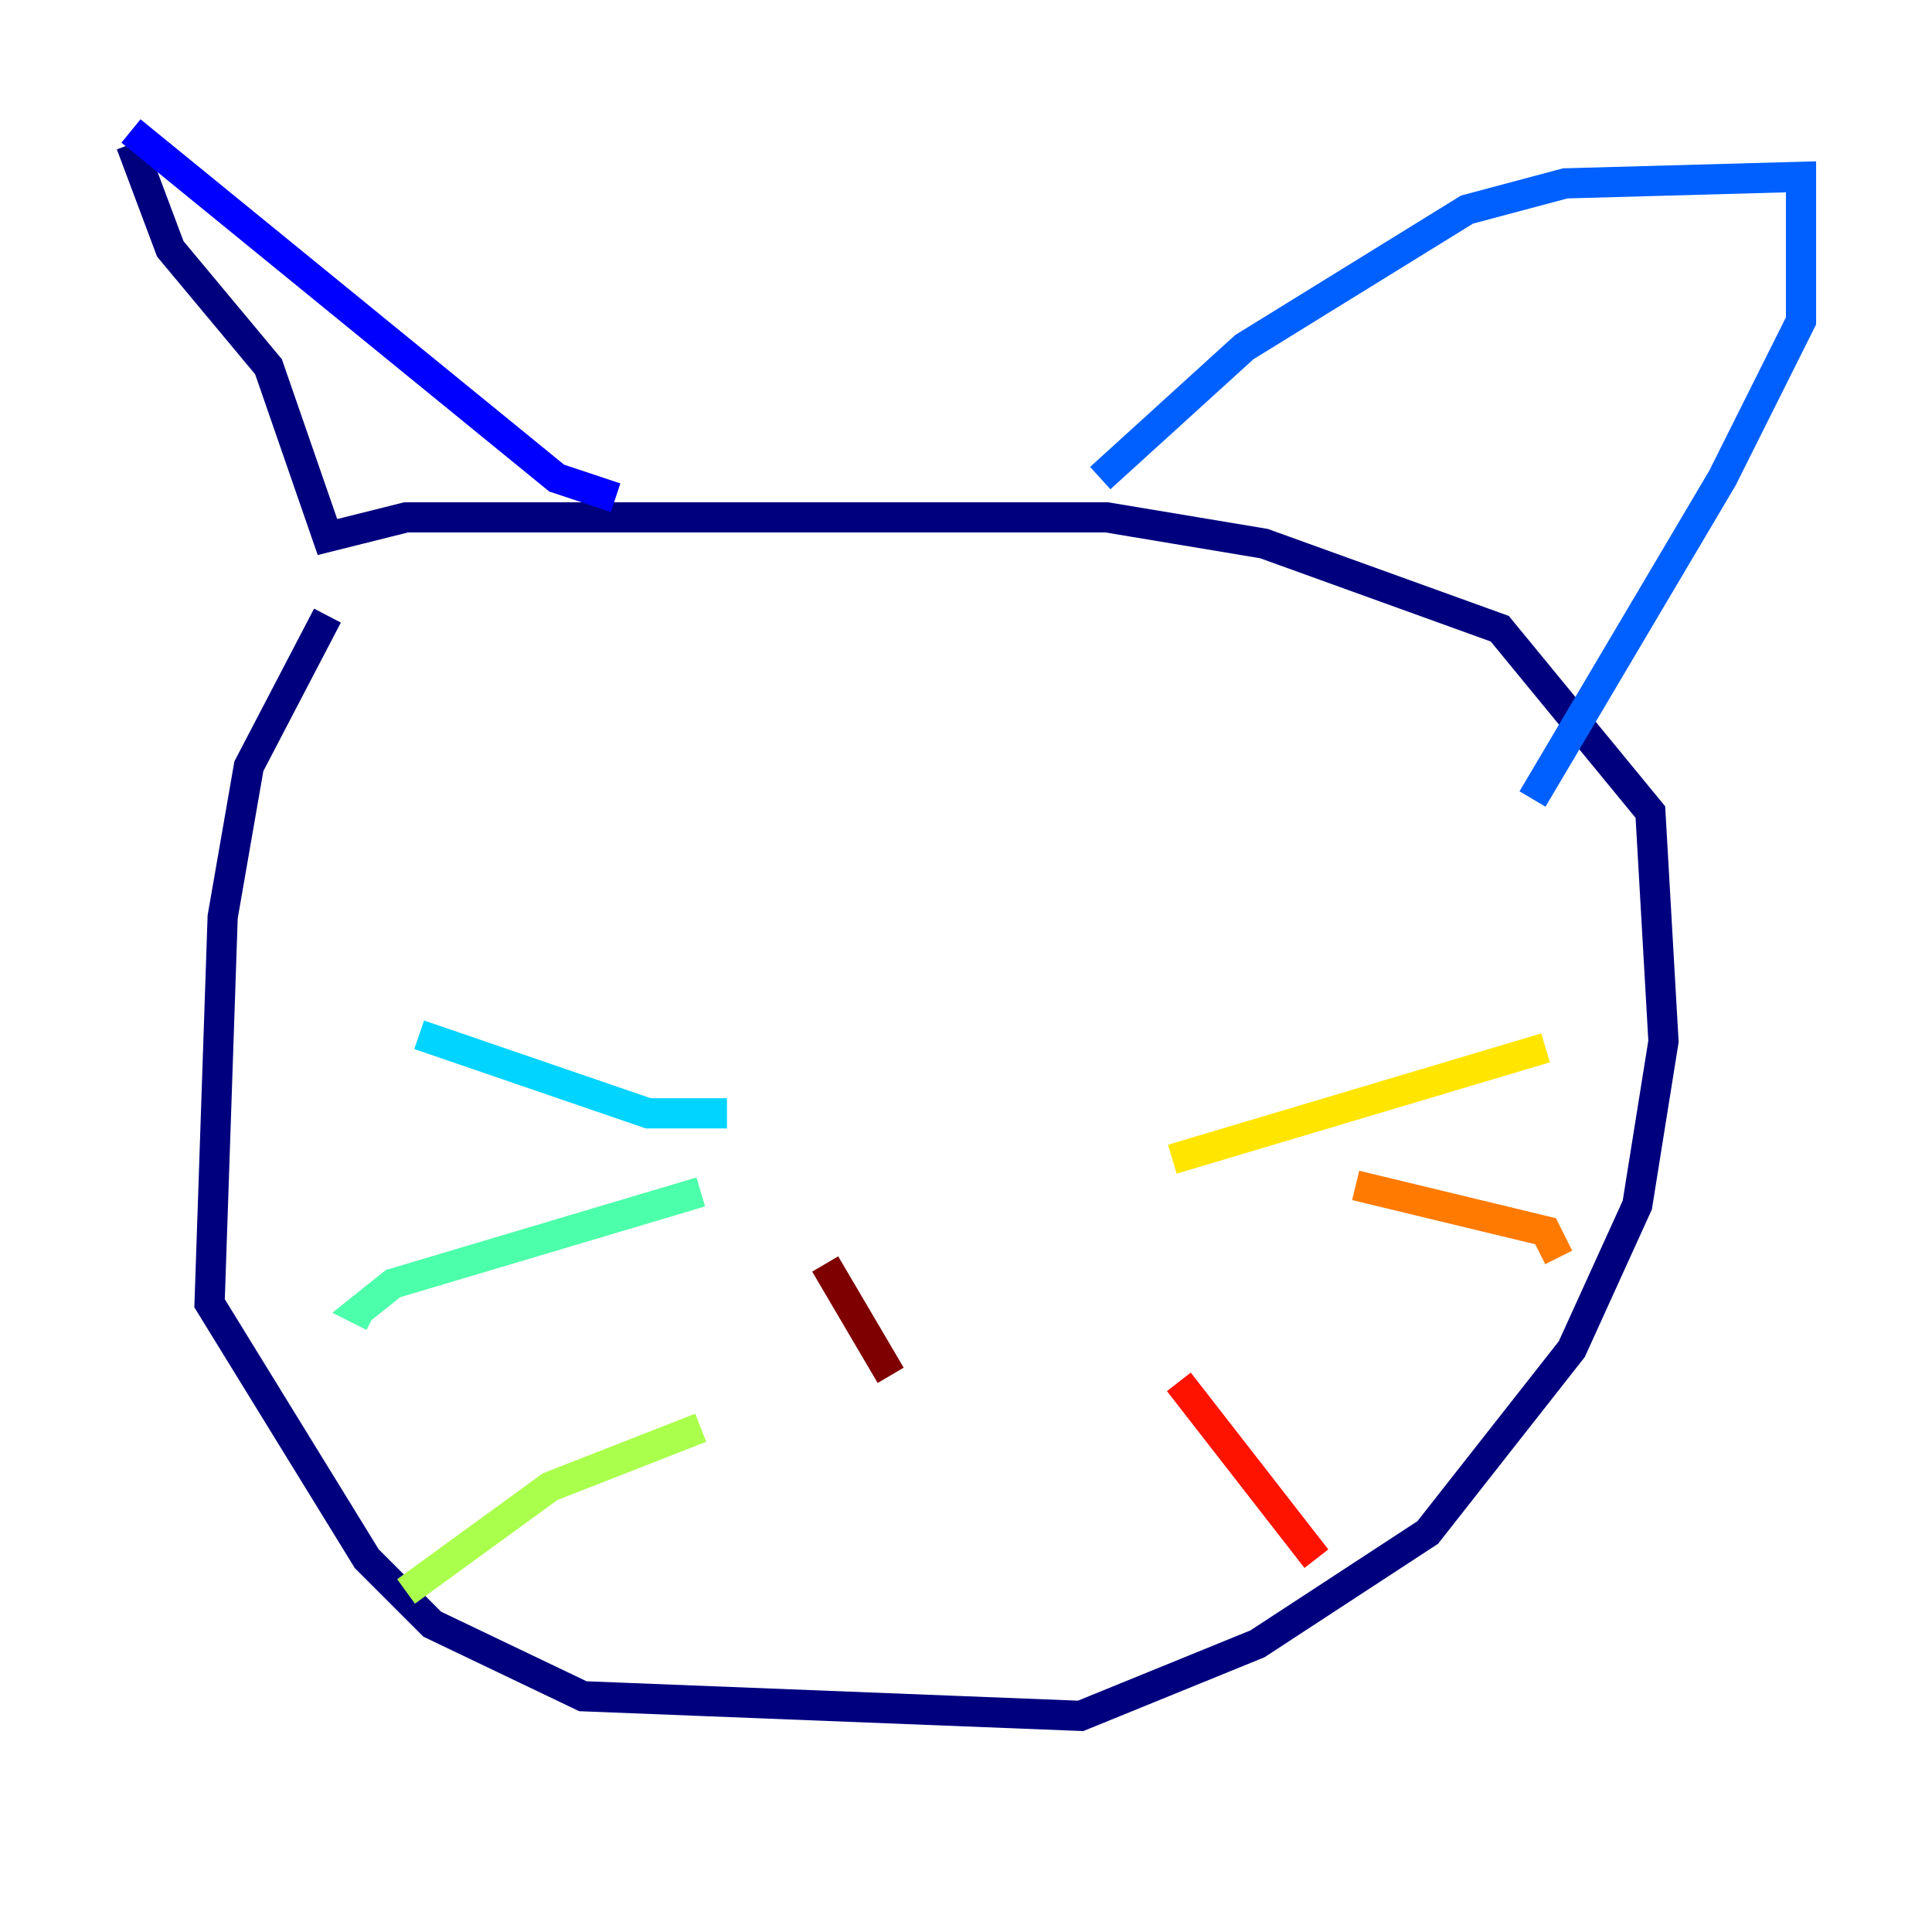 <?xml version="1.0" encoding="utf-8" ?>
<svg baseProfile="tiny" height="128" version="1.2" viewBox="0,0,128,128" width="128" xmlns="http://www.w3.org/2000/svg" xmlns:ev="http://www.w3.org/2001/xml-events" xmlns:xlink="http://www.w3.org/1999/xlink"><defs /><polyline fill="none" points="21.695,40.786 16.488,50.766 14.752,60.746 13.885,86.346 24.298,103.268 28.637,107.607 38.617,112.38 71.593,113.681 83.308,108.909 94.59,101.532 104.136,89.383 108.475,79.837 110.21,68.99 109.342,53.803 99.363,41.654 83.742,36.014 73.329,34.278 26.902,34.278 21.695,35.58 17.79,24.298 11.281,16.488 8.678,9.546" stroke="#00007f" stroke-width="2" /><polyline fill="none" points="8.678,8.678 36.881,31.675 40.786,32.976" stroke="#0000fe" stroke-width="2" /><polyline fill="none" points="72.895,31.675 82.441,22.997 97.193,13.885 103.702,12.149 119.322,11.715 119.322,21.261 114.115,31.675 101.532,52.936" stroke="#0060ff" stroke-width="2" /><polyline fill="none" points="48.163,73.763 42.956,73.763 27.77,68.556" stroke="#00d4ff" stroke-width="2" /><polyline fill="none" points="46.427,78.969 26.034,85.044 23.864,86.78 24.732,87.214" stroke="#4cffaa" stroke-width="2" /><polyline fill="none" points="46.427,94.59 36.447,98.495 26.902,105.437" stroke="#aaff4c" stroke-width="2" /><polyline fill="none" points="77.668,76.8 102.4,69.424" stroke="#ffe500" stroke-width="2" /><polyline fill="none" points="89.817,78.536 102.4,81.573 103.268,83.308" stroke="#ff7a00" stroke-width="2" /><polyline fill="none" points="78.102,91.552 87.214,103.268" stroke="#fe1200" stroke-width="2" /><polyline fill="none" points="54.671,83.742 59.01,91.119" stroke="#7f0000" stroke-width="2" /></svg>